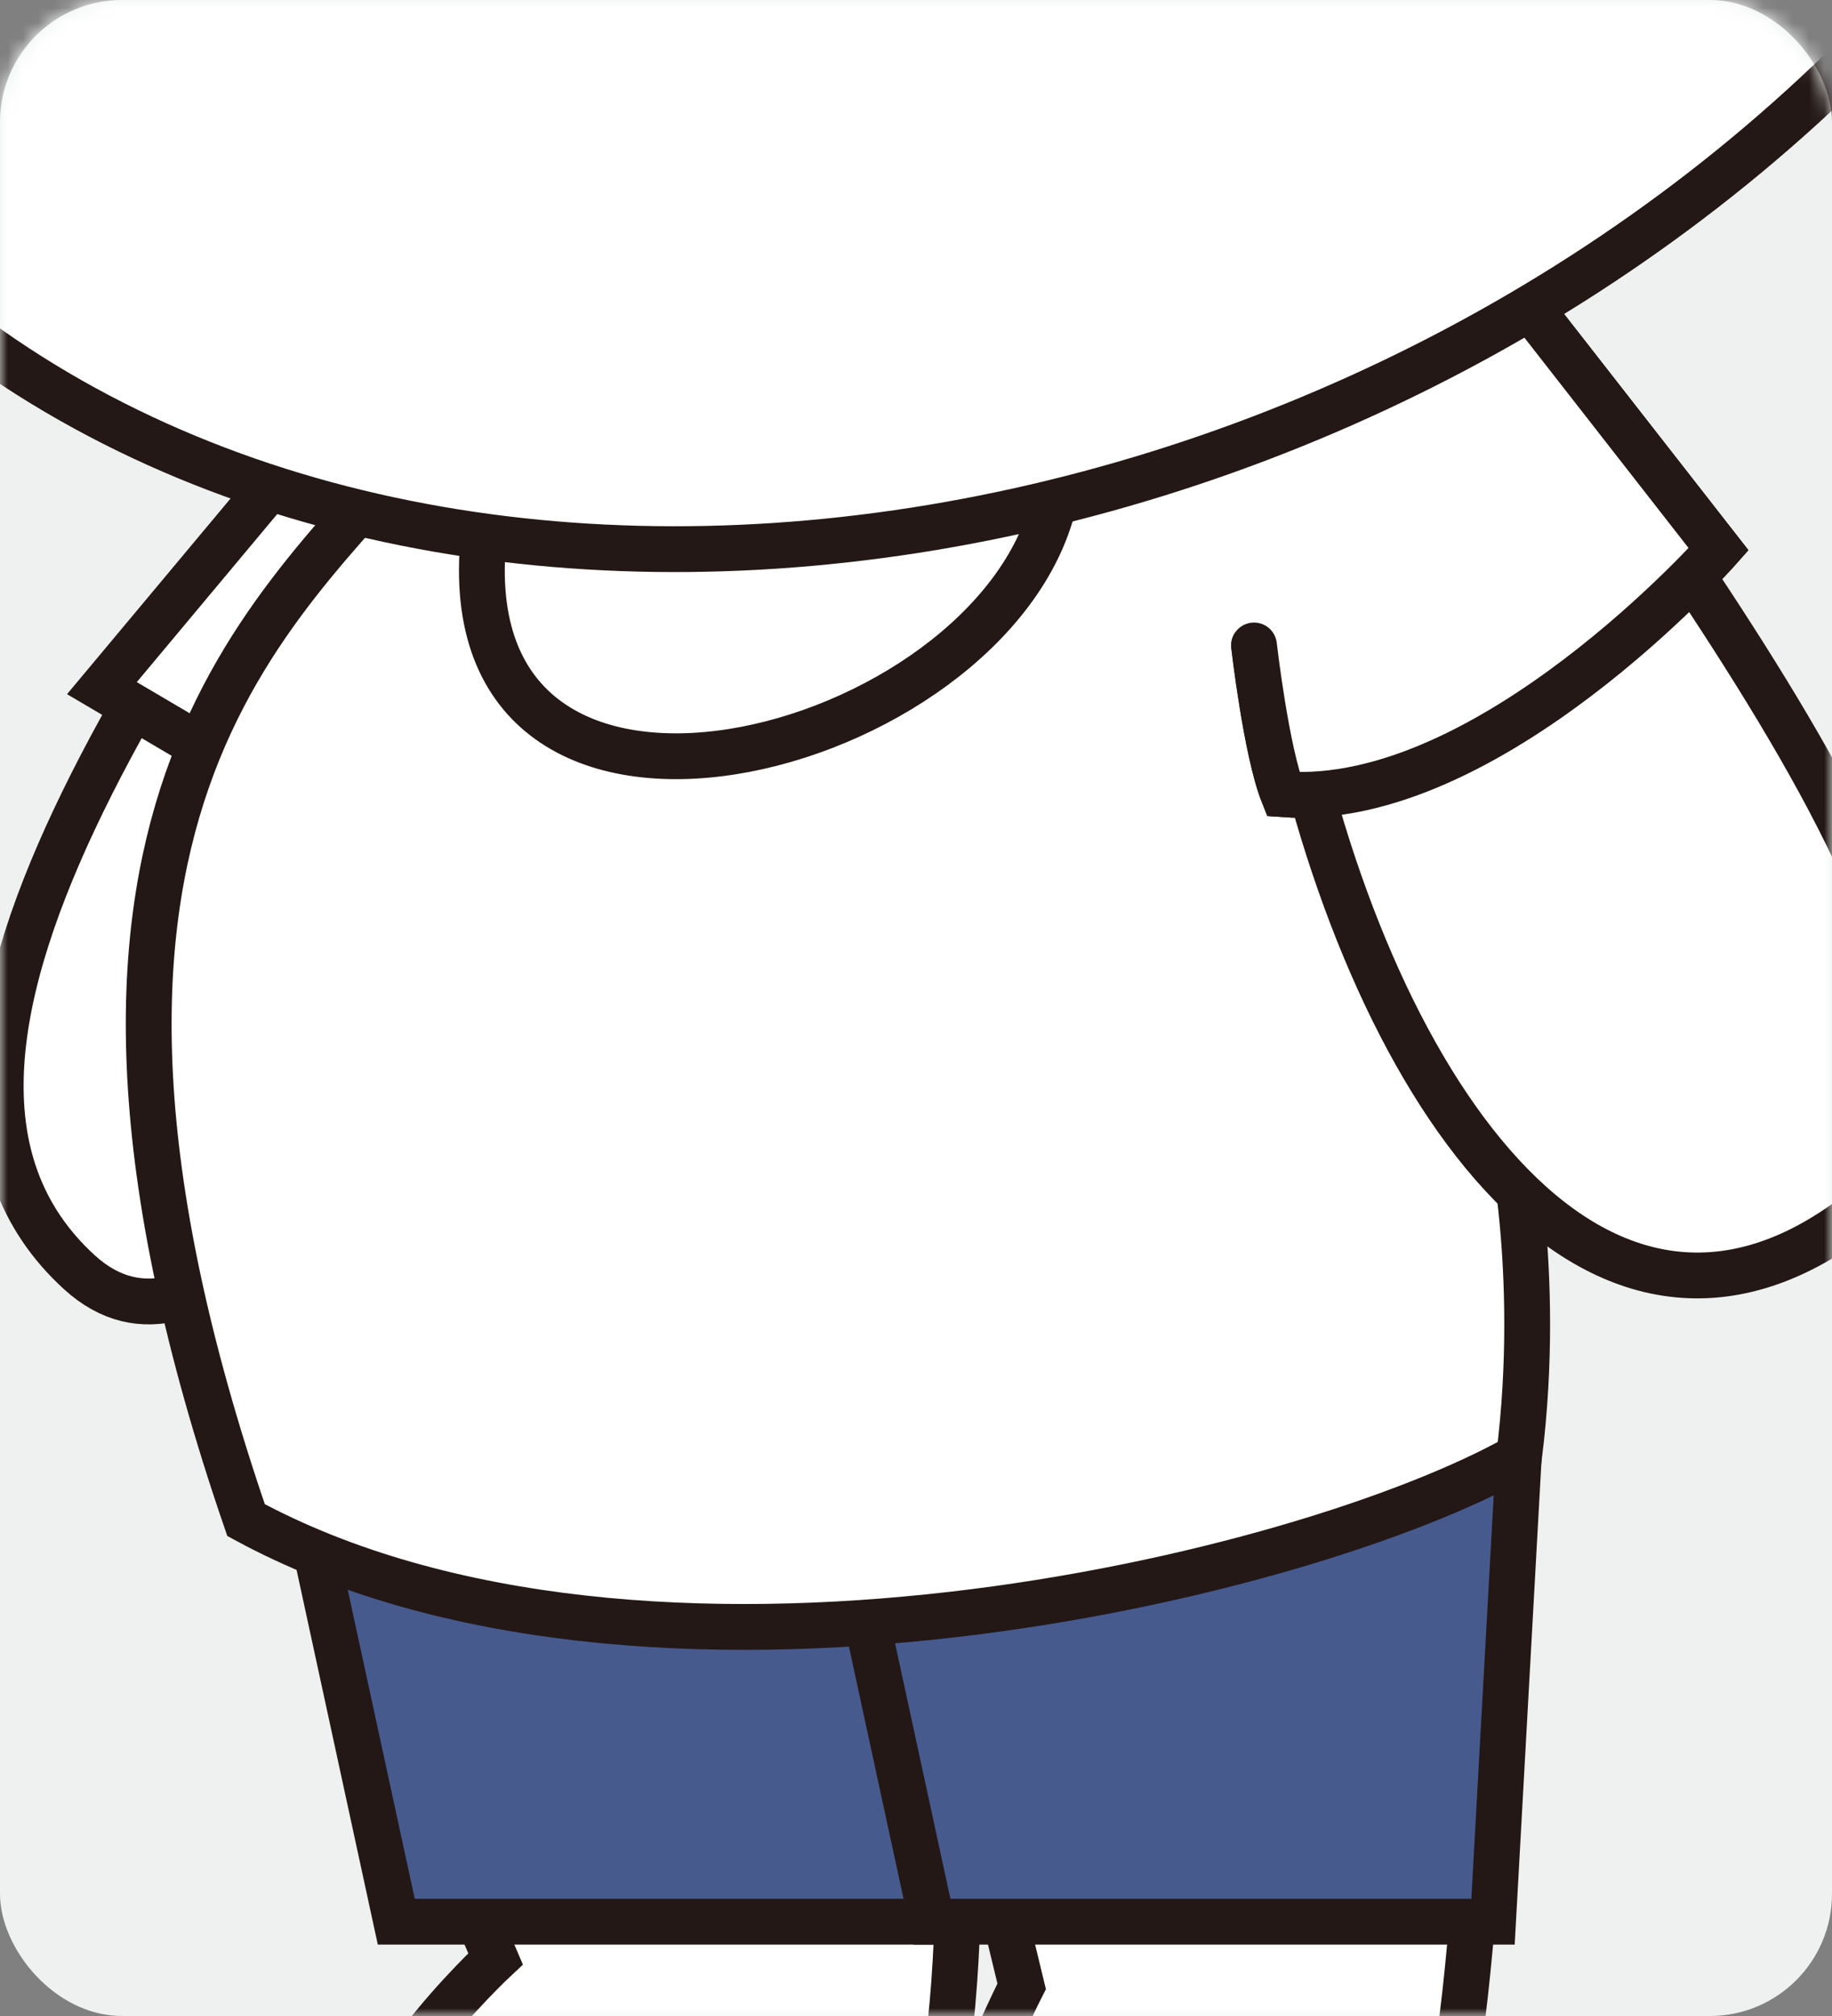 <svg width="120" height="132" viewBox="0 0 120 132" fill="none" xmlns="http://www.w3.org/2000/svg">
<rect x="0" y="0" width="120" height="132" fill="#808080" stroke="none"/>
<rect width="120" height="132" rx="8" fill="#EEF1F0"/>
<mask id="mask0_79_7842" style="mask-type:alpha" maskUnits="userSpaceOnUse" x="0" y="0" width="120" height="132">
<rect width="120" height="132" rx="8" fill="#EEF1F0"/>
</mask>
<g mask="url(#mask0_79_7842)">
<path d="M28.797 15.312C13.849 38.224 -10.69 68.82 5.207 83.309C21.112 97.797 46.992 25.016 46.992 25.016" fill="white"/>
<path d="M28.797 15.312C13.849 38.224 -10.69 68.82 5.207 83.309C21.112 97.797 46.992 25.016 46.992 25.016" stroke="#231815" stroke-width="3" stroke-miterlimit="10"/>
<path d="M62.618 113.325C62.618 113.325 64.261 143.477 57.48 143.583C50.699 143.696 28.3 145.625 25.113 141.858C21.926 138.09 32.459 128.258 32.459 128.258L20.698 100.728C20.698 100.728 10.413 86.925 11.626 64.074C12.742 43.113 38.901 22.823 36.813 11.191L99.499 5.043C98.7 32.791 99.054 133.291 93.961 139.801C88.868 146.31 66.137 144.932 63.5 143.432C60.87 141.933 66.921 130.059 66.921 130.059L60.938 105.339L52.101 104.872" fill="white"/>
<path d="M62.618 113.325C62.618 113.325 64.261 143.477 57.48 143.583C50.699 143.696 28.3 145.625 25.113 141.858C21.926 138.09 32.459 128.258 32.459 128.258L20.698 100.728C20.698 100.728 10.413 86.925 11.626 64.074C12.742 43.113 38.901 22.823 36.813 11.191L99.499 5.043C98.7 32.791 99.054 133.291 93.961 139.801C88.868 146.31 66.137 144.932 63.5 143.432C60.87 141.933 66.921 130.059 66.921 130.059L60.938 105.339L52.101 104.872" stroke="#231815" stroke-width="3" stroke-miterlimit="10" stroke-linecap="round"/>
<path d="M19.296 95.115L25.957 125.825H62.709L64.412 95.115H19.296Z" fill="#475A8E" stroke="#231815" stroke-width="3" stroke-miterlimit="10" stroke-linecap="round"/>
<path d="M54.391 95.115L61.044 125.825H97.796L99.499 95.115H54.391Z" fill="#475A8E" stroke="#231815" stroke-width="3" stroke-miterlimit="10" stroke-linecap="round"/>
<path d="M17.654 31.925L6.676 45.057L15.514 50.263L31.924 28.406L17.654 31.925Z" fill="white" stroke="#231815" stroke-width="3" stroke-miterlimit="10" stroke-linecap="round"/>
<path d="M98.753 73.439C98.753 73.439 101.036 83.03 99.506 95.356C85.44 103.312 42.17 113.657 16.117 99.53C0.204 53.194 17.91 40.265 27.652 28.73L31.683 35.112C29.241 58.958 65.075 49.615 69.038 32.904C73.596 15.003 100.237 20.156 100.237 20.156L112.578 35.963C112.578 35.963 97.502 52.998 84.061 52.004C82.946 49.216 82.147 42.262 82.147 42.262" fill="white"/>
<path d="M98.753 73.439C98.753 73.439 101.036 83.03 99.506 95.356C85.44 103.312 42.17 113.657 16.117 99.53C0.204 53.194 17.91 40.265 27.652 28.73L31.683 35.112C29.241 58.958 65.075 49.615 69.038 32.904C73.596 15.003 100.237 20.156 100.237 20.156L112.578 35.963C112.578 35.963 97.502 52.998 84.061 52.004C82.946 49.216 82.147 42.262 82.147 42.262" stroke="#231815" stroke-width="3" stroke-miterlimit="10" stroke-linecap="round"/>
<path d="M96.771 15.809C103.65 30.418 138.112 67.879 120.798 80.107C103.484 92.327 88.913 69.672 84.046 43.837" fill="white"/>
<path d="M96.771 15.809C103.65 30.418 138.112 67.879 120.798 80.107C103.484 92.327 88.913 69.672 84.046 43.837" stroke="#231815" stroke-width="3" stroke-miterlimit="10" stroke-linecap="round"/>
<path d="M69.03 32.904C73.588 15.003 100.23 20.156 100.23 20.156L112.571 35.963C112.571 35.963 97.495 52.998 84.053 52.004C82.938 49.216 82.14 42.262 82.14 42.262" fill="white"/>
<path d="M69.03 32.904C73.588 15.003 100.23 20.156 100.23 20.156L112.571 35.963C112.571 35.963 97.495 52.998 84.053 52.004C82.938 49.216 82.14 42.262 82.14 42.262" stroke="#231815" stroke-width="3" stroke-miterlimit="10" stroke-linecap="round"/>
<path d="M-13.568 -57.786C-14.894 -30.067 -39.78 -10.463 -5.65 18.988C28.481 48.44 91.203 38.118 125.831 -0.872C152.306 -30.677 146.083 -124.803 69.09 -130.115C-7.903 -135.427 -12.272 -84.849 -13.568 -57.786Z" fill="white" stroke="#231815" stroke-width="3" stroke-miterlimit="10"/>
</g>
</svg>

